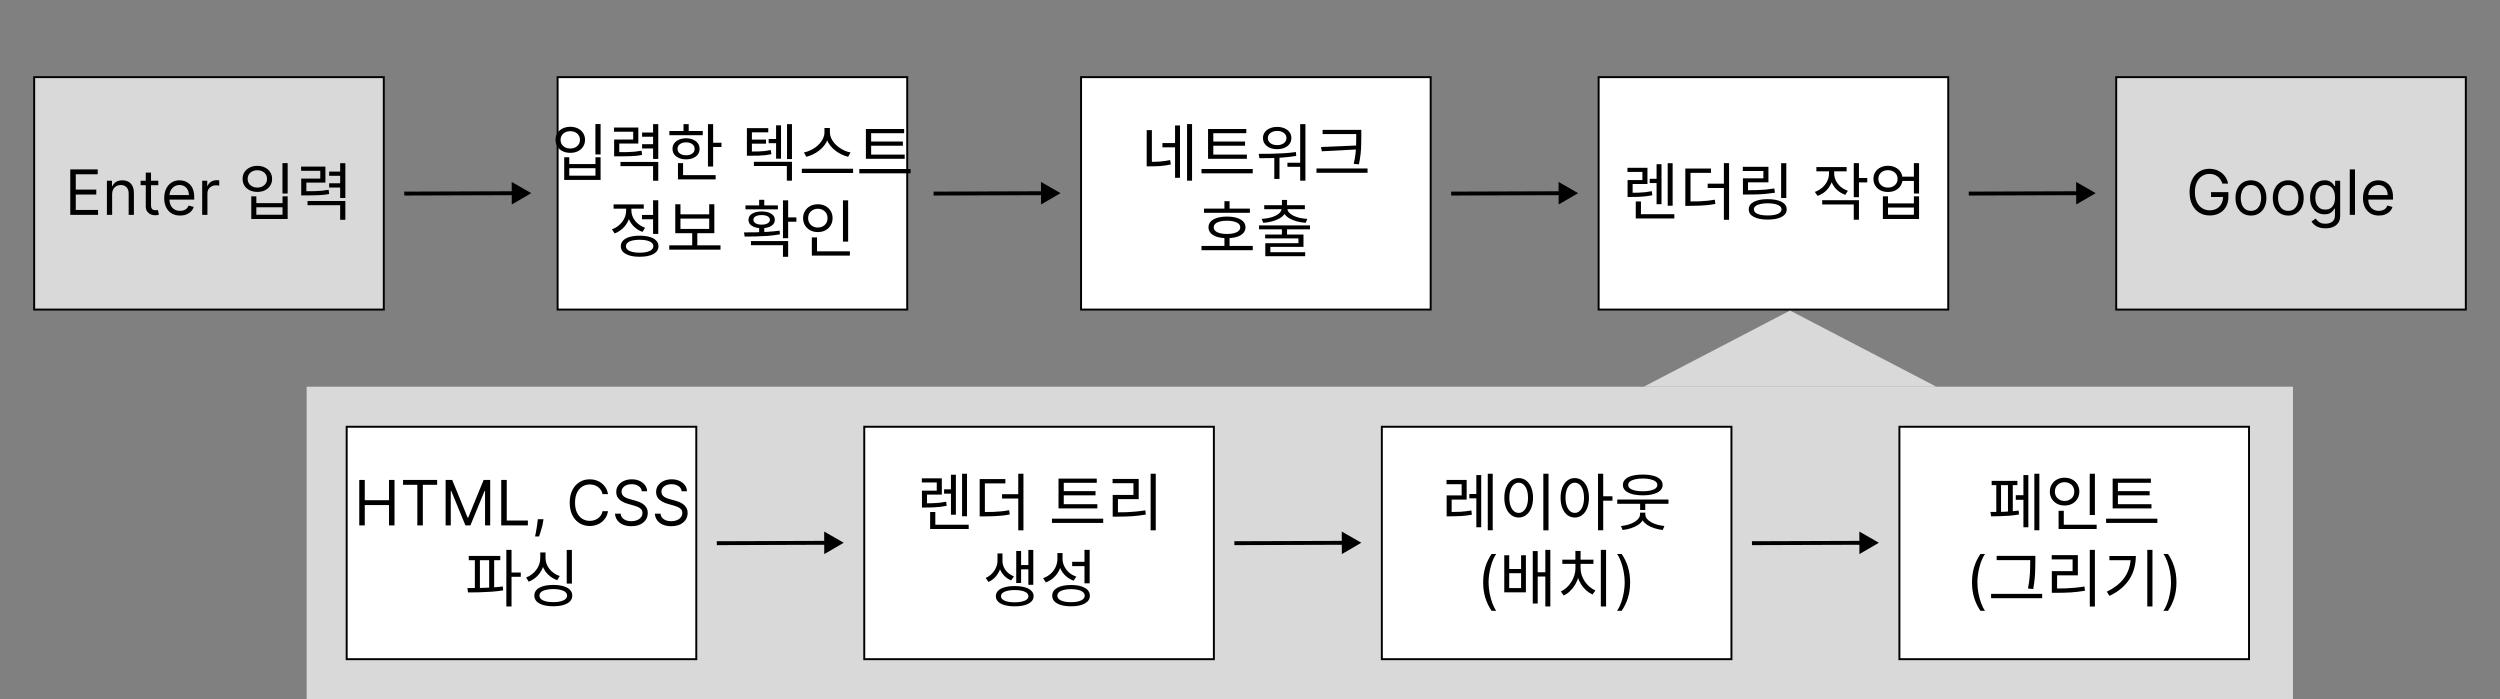<svg width="1280" height="358" viewBox="0 0 1280 358" fill="none" xmlns="http://www.w3.org/2000/svg">
<rect x="0" y="0" width="1280" height="358" fill="#808080" stroke="none"/>
<g clip-path="url(#clip0_4_105)">
<rect x="17.501" y="39.5" width="179" height="119" fill="#D9D9D9" stroke="black"/>
<path d="M35.975 110V86.727H50.021V89.227H38.793V97.091H49.293V99.591H38.793V107.5H50.202V110H35.975ZM57.418 99.5V110H54.736V92.546H57.327V95.273H57.555C57.964 94.386 58.585 93.674 59.418 93.136C60.252 92.591 61.327 92.318 62.646 92.318C63.827 92.318 64.862 92.561 65.748 93.046C66.634 93.523 67.324 94.25 67.816 95.227C68.308 96.197 68.555 97.424 68.555 98.909V110H65.873V99.091C65.873 97.72 65.517 96.651 64.805 95.886C64.093 95.114 63.115 94.727 61.873 94.727C61.017 94.727 60.252 94.913 59.577 95.284C58.911 95.655 58.384 96.197 57.998 96.909C57.611 97.621 57.418 98.485 57.418 99.5ZM81.046 92.546V94.818H72.001V92.546H81.046ZM74.637 88.364H77.319V105C77.319 105.758 77.429 106.326 77.648 106.705C77.876 107.076 78.164 107.326 78.512 107.455C78.868 107.576 79.243 107.636 79.637 107.636C79.933 107.636 80.175 107.621 80.364 107.591C80.554 107.553 80.705 107.523 80.819 107.5L81.364 109.909C81.183 109.977 80.929 110.045 80.603 110.114C80.277 110.189 79.864 110.227 79.364 110.227C78.607 110.227 77.864 110.064 77.137 109.739C76.417 109.413 75.819 108.917 75.342 108.25C74.872 107.583 74.637 106.742 74.637 105.727V88.364ZM92.211 110.364C90.529 110.364 89.078 109.992 87.859 109.25C86.647 108.5 85.711 107.455 85.052 106.114C84.4 104.765 84.075 103.197 84.075 101.409C84.075 99.621 84.4 98.046 85.052 96.682C85.711 95.311 86.628 94.242 87.802 93.477C88.984 92.704 90.362 92.318 91.938 92.318C92.847 92.318 93.745 92.47 94.631 92.773C95.518 93.076 96.325 93.568 97.052 94.25C97.779 94.924 98.359 95.818 98.79 96.932C99.222 98.046 99.438 99.417 99.438 101.045V102.182H85.984V99.864H96.711C96.711 98.879 96.514 98 96.12 97.227C95.734 96.454 95.181 95.845 94.461 95.398C93.749 94.951 92.908 94.727 91.938 94.727C90.87 94.727 89.946 94.992 89.165 95.523C88.393 96.046 87.798 96.727 87.381 97.568C86.965 98.409 86.756 99.311 86.756 100.273V101.818C86.756 103.136 86.984 104.254 87.438 105.17C87.9 106.08 88.54 106.773 89.359 107.25C90.177 107.72 91.128 107.955 92.211 107.955C92.915 107.955 93.552 107.856 94.12 107.659C94.696 107.455 95.192 107.152 95.609 106.75C96.025 106.341 96.347 105.833 96.575 105.227L99.165 105.955C98.893 106.833 98.434 107.606 97.79 108.273C97.147 108.932 96.351 109.447 95.404 109.818C94.457 110.182 93.393 110.364 92.211 110.364ZM103.518 110V92.546H106.109V95.182H106.291C106.609 94.318 107.184 93.617 108.018 93.079C108.851 92.542 109.791 92.273 110.836 92.273C111.033 92.273 111.279 92.276 111.575 92.284C111.87 92.292 112.094 92.303 112.245 92.318V95.046C112.154 95.023 111.946 94.989 111.62 94.943C111.302 94.89 110.965 94.864 110.609 94.864C109.76 94.864 109.003 95.042 108.336 95.398C107.677 95.746 107.154 96.231 106.768 96.852C106.389 97.466 106.2 98.167 106.2 98.954V110H103.518ZM144.625 83.536H147.281V99.088H144.625V83.536ZM128.657 100.528H131.249V104.016H144.657V100.528H147.281V112.112H128.657V100.528ZM131.249 106.128V109.936H144.657V106.128H131.249ZM131.761 84.912C133.233 84.912 134.535 85.2 135.665 85.776C136.796 86.331 137.681 87.109 138.321 88.112C138.983 89.115 139.313 90.277 139.313 91.6C139.313 92.901 138.983 94.064 138.321 95.088C137.681 96.091 136.796 96.869 135.665 97.424C134.535 97.979 133.233 98.256 131.761 98.256C130.311 98.256 129.009 97.979 127.857 97.424C126.727 96.869 125.831 96.091 125.169 95.088C124.529 94.064 124.209 92.901 124.209 91.6C124.209 90.277 124.529 89.115 125.169 88.112C125.831 87.109 126.727 86.331 127.857 85.776C129.009 85.2 130.311 84.912 131.761 84.912ZM131.761 87.152C130.801 87.152 129.948 87.344 129.201 87.728C128.455 88.091 127.868 88.613 127.441 89.296C127.015 89.957 126.801 90.725 126.801 91.6C126.801 92.453 127.015 93.221 127.441 93.904C127.868 94.565 128.455 95.088 129.201 95.472C129.948 95.856 130.801 96.048 131.761 96.048C132.721 96.048 133.575 95.856 134.321 95.472C135.068 95.088 135.655 94.565 136.081 93.904C136.508 93.221 136.721 92.453 136.721 91.6C136.721 90.725 136.508 89.957 136.081 89.296C135.655 88.613 135.068 88.091 134.321 87.728C133.575 87.344 132.721 87.152 131.761 87.152ZM154.223 97.904H156.271C158.17 97.904 159.791 97.893 161.135 97.872C162.5 97.829 163.738 97.755 164.847 97.648C165.978 97.541 167.119 97.381 168.271 97.168L168.527 99.344C167.652 99.493 166.788 99.621 165.935 99.728C165.082 99.813 164.186 99.877 163.247 99.92C162.308 99.963 161.274 99.995 160.143 100.016C159.012 100.037 157.722 100.048 156.271 100.048H154.223V97.904ZM154.159 85.296H166.607V93.488H156.847V99.184H154.223V91.44H163.983V87.44H154.159V85.296ZM174.159 83.568H176.815V101.36H174.159V83.568ZM168.527 87.856H174.767V90H168.527V87.856ZM168.527 93.84H174.767V96.016H168.527V93.84ZM157.455 102.896H176.815V112.528H174.159V105.072H157.455V102.896Z" fill="black"/>
<path d="M272 98.89L261.981 93.15L262.02 104.697L272 98.89ZM207.001 99.11L207.004 100.11L263.004 99.921L263 98.921L262.997 97.921L206.997 98.11L207.001 99.11Z" fill="black"/>
<rect x="285.5" y="39.5" width="179" height="119" fill="white" stroke="black"/>
<path d="M304.844 63.536H307.5V79.088H304.844V63.536ZM288.876 80.528H291.468V84.016H304.876V80.528H307.5V92.112H288.876V80.528ZM291.468 86.128V89.936H304.876V86.128H291.468ZM291.98 64.912C293.452 64.912 294.753 65.2 295.884 65.776C297.015 66.331 297.9 67.109 298.54 68.112C299.201 69.115 299.532 70.277 299.532 71.6C299.532 72.901 299.201 74.064 298.54 75.088C297.9 76.091 297.015 76.869 295.884 77.424C294.753 77.979 293.452 78.256 291.98 78.256C290.529 78.256 289.228 77.979 288.076 77.424C286.945 76.869 286.049 76.091 285.388 75.088C284.748 74.064 284.428 72.901 284.428 71.6C284.428 70.277 284.748 69.115 285.388 68.112C286.049 67.109 286.945 66.331 288.076 65.776C289.228 65.2 290.529 64.912 291.98 64.912ZM291.98 67.152C291.02 67.152 290.167 67.344 289.42 67.728C288.673 68.091 288.087 68.613 287.66 69.296C287.233 69.957 287.02 70.725 287.02 71.6C287.02 72.453 287.233 73.221 287.66 73.904C288.087 74.565 288.673 75.088 289.42 75.472C290.167 75.856 291.02 76.048 291.98 76.048C292.94 76.048 293.793 75.856 294.54 75.472C295.287 75.088 295.873 74.565 296.3 73.904C296.727 73.221 296.94 72.453 296.94 71.6C296.94 70.725 296.727 69.957 296.3 69.296C295.873 68.613 295.287 68.091 294.54 67.728C293.793 67.344 292.94 67.152 291.98 67.152ZM314.441 77.904H316.489C318.388 77.904 320.009 77.893 321.353 77.872C322.719 77.829 323.956 77.755 325.065 77.648C326.196 77.541 327.337 77.381 328.489 77.168L328.745 79.344C327.871 79.493 327.007 79.621 326.153 79.728C325.3 79.813 324.404 79.877 323.465 79.92C322.527 79.963 321.492 79.995 320.361 80.016C319.231 80.037 317.94 80.048 316.489 80.048H314.441V77.904ZM314.377 65.296H326.825V73.488H317.065V79.184H314.441V71.44H324.201V67.44H314.377V65.296ZM334.377 63.568H337.033V81.36H334.377V63.568ZM328.745 67.856H334.985V70H328.745V67.856ZM328.745 73.84H334.985V76.016H328.745V73.84ZM317.673 82.896H337.033V92.528H334.377V85.072H317.673V82.896ZM362.471 63.568H365.127V85.264H362.471V63.568ZM364.295 73.072H369.383V75.28H364.295V73.072ZM342.727 67.088H359.815V69.232H342.727V67.088ZM351.271 70.8C352.636 70.8 353.842 71.035 354.887 71.504C355.932 71.952 356.743 72.581 357.319 73.392C357.895 74.181 358.183 75.12 358.183 76.208C358.183 77.296 357.895 78.245 357.319 79.056C356.743 79.845 355.932 80.464 354.887 80.912C353.842 81.36 352.636 81.584 351.271 81.584C349.906 81.584 348.7 81.36 347.655 80.912C346.61 80.464 345.788 79.845 345.191 79.056C344.615 78.245 344.327 77.296 344.327 76.208C344.327 75.12 344.615 74.181 345.191 73.392C345.788 72.581 346.61 71.952 347.655 71.504C348.7 71.035 349.906 70.8 351.271 70.8ZM351.271 72.88C349.97 72.88 348.914 73.189 348.103 73.808C347.292 74.405 346.887 75.205 346.887 76.208C346.887 77.211 347.292 78.011 348.103 78.608C348.914 79.205 349.97 79.504 351.271 79.504C352.594 79.504 353.65 79.205 354.439 78.608C355.25 78.011 355.655 77.211 355.655 76.208C355.655 75.205 355.25 74.405 354.439 73.808C353.65 73.189 352.594 72.88 351.271 72.88ZM349.959 63.568H352.615V68.176H349.959V63.568ZM347.111 89.68H366.407V91.856H347.111V89.68ZM347.111 83.536H349.735V90.576H347.111V83.536ZM393.548 71.152H398.476V73.328H393.548V71.152ZM382.412 77.584H384.236C385.751 77.584 387.084 77.573 388.236 77.552C389.41 77.509 390.508 77.435 391.532 77.328C392.556 77.2 393.591 77.029 394.636 76.816L394.924 78.96C393.815 79.173 392.738 79.344 391.692 79.472C390.647 79.579 389.527 79.653 388.332 79.696C387.159 79.717 385.794 79.728 384.236 79.728H382.412V77.584ZM382.412 65.616H393.356V67.76H384.972V78.512H382.412V65.616ZM384.172 71.472H392.204V73.552H384.172V71.472ZM385.996 82.832H405.484V92.496H402.86V85.008H385.996V82.832ZM402.956 63.568H405.484V81.456H402.956V63.568ZM397.356 64.176H399.884V81.232H397.356V64.176ZM422.122 65.52H424.458V67.76C424.458 69.019 424.234 70.213 423.786 71.344C423.359 72.475 422.762 73.531 421.994 74.512C421.247 75.472 420.373 76.336 419.37 77.104C418.389 77.872 417.333 78.523 416.202 79.056C415.093 79.589 413.962 79.995 412.81 80.272L411.626 78.064C412.629 77.851 413.631 77.52 414.634 77.072C415.658 76.624 416.618 76.08 417.514 75.44C418.41 74.779 419.199 74.043 419.882 73.232C420.586 72.421 421.13 71.557 421.514 70.64C421.919 69.701 422.122 68.741 422.122 67.76V65.52ZM422.634 65.52H424.906V67.76C424.906 68.741 425.109 69.701 425.514 70.64C425.919 71.557 426.463 72.421 427.146 73.232C427.85 74.043 428.65 74.779 429.546 75.44C430.442 76.08 431.391 76.635 432.394 77.104C433.418 77.552 434.442 77.872 435.466 78.064L434.25 80.272C433.098 79.995 431.967 79.589 430.858 79.056C429.749 78.523 428.693 77.872 427.69 77.104C426.709 76.336 425.834 75.472 425.066 74.512C424.298 73.531 423.701 72.475 423.274 71.344C422.847 70.213 422.634 69.019 422.634 67.76V65.52ZM410.538 86.384H436.778V88.592H410.538V86.384ZM443.335 79.152H463.207V81.296H443.335V79.152ZM439.975 86.544H466.215V88.752H439.975V86.544ZM443.335 66.032H462.919V68.208H446.023V79.792H443.335V66.032ZM445.191 72.464H462.279V74.608H445.191V72.464ZM328.681 110.056H335.177V112.264H328.681V110.056ZM334.377 102.536H337.033V119.784H334.377V102.536ZM327.497 120.68C329.503 120.68 331.22 120.893 332.649 121.32C334.1 121.747 335.209 122.365 335.977 123.176C336.745 123.965 337.129 124.936 337.129 126.088C337.129 127.795 336.265 129.117 334.537 130.056C332.831 130.995 330.484 131.464 327.497 131.464C324.511 131.464 322.153 130.995 320.425 130.056C318.719 129.117 317.865 127.795 317.865 126.088C317.865 124.936 318.249 123.965 319.017 123.176C319.807 122.365 320.916 121.747 322.345 121.32C323.796 120.893 325.513 120.68 327.497 120.68ZM327.497 122.76C326.047 122.76 324.799 122.888 323.753 123.144C322.708 123.4 321.897 123.773 321.321 124.264C320.767 124.755 320.489 125.363 320.489 126.088C320.489 126.771 320.767 127.357 321.321 127.848C321.897 128.339 322.708 128.723 323.753 129C324.799 129.256 326.047 129.384 327.497 129.384C328.969 129.384 330.217 129.256 331.241 129C332.287 128.723 333.087 128.339 333.641 127.848C334.217 127.357 334.505 126.771 334.505 126.088C334.505 125.363 334.217 124.755 333.641 124.264C333.087 123.773 332.287 123.4 331.241 123.144C330.217 122.888 328.969 122.76 327.497 122.76ZM320.585 105.48H322.761V107.816C322.761 109.587 322.42 111.251 321.737 112.808C321.076 114.344 320.137 115.699 318.921 116.872C317.705 118.024 316.297 118.909 314.697 119.528L313.321 117.416C314.409 117.032 315.391 116.509 316.265 115.848C317.161 115.187 317.929 114.429 318.569 113.576C319.231 112.723 319.732 111.805 320.073 110.824C320.415 109.843 320.585 108.84 320.585 107.816V105.48ZM321.097 105.48H323.273V107.784C323.273 109.021 323.561 110.227 324.137 111.4C324.713 112.573 325.535 113.608 326.601 114.504C327.668 115.4 328.895 116.104 330.281 116.616L328.937 118.728C327.359 118.152 325.983 117.32 324.809 116.232C323.636 115.123 322.719 113.843 322.057 112.392C321.417 110.941 321.097 109.405 321.097 107.784V105.48ZM314.153 104.648H329.609V106.824H314.153V104.648ZM342.663 125.608H368.903V127.816H342.663V125.608ZM354.407 118.664H357.031V126.248H354.407V118.664ZM345.735 104.584H348.391V109.736H363.111V104.584H365.735V119.4H345.735V104.584ZM348.391 111.912V117.224H363.111V111.912H348.391ZM388.684 116.136H391.308V119.816H388.684V116.136ZM400.876 102.568H403.532V121.96H400.876V102.568ZM402.412 111.304H407.756V113.512H402.412V111.304ZM381.26 121.128L380.94 118.984C382.668 118.984 384.556 118.973 386.604 118.952C388.674 118.909 390.786 118.824 392.94 118.696C395.095 118.568 397.164 118.365 399.148 118.088L399.34 119.976C397.292 120.339 395.191 120.605 393.036 120.776C390.903 120.925 388.823 121.021 386.796 121.064C384.791 121.107 382.946 121.128 381.26 121.128ZM384.492 123.432H403.532V131.496H400.876V125.544H384.492V123.432ZM381.676 105.16H398.284V107.176H381.676V105.16ZM389.964 108.264C392.012 108.264 393.644 108.648 394.86 109.416C396.098 110.184 396.716 111.229 396.716 112.552C396.716 113.875 396.098 114.92 394.86 115.688C393.644 116.456 392.012 116.84 389.964 116.84C387.938 116.84 386.306 116.456 385.068 115.688C383.831 114.92 383.212 113.875 383.212 112.552C383.212 111.229 383.831 110.184 385.068 109.416C386.306 108.648 387.938 108.264 389.964 108.264ZM389.964 110.12C388.684 110.12 387.66 110.333 386.892 110.76C386.124 111.187 385.74 111.784 385.74 112.552C385.74 113.277 386.124 113.875 386.892 114.344C387.66 114.792 388.684 115.016 389.964 115.016C391.244 115.016 392.268 114.792 393.036 114.344C393.804 113.875 394.188 113.277 394.188 112.552C394.188 111.784 393.804 111.187 393.036 110.76C392.268 110.333 391.244 110.12 389.964 110.12ZM388.684 102.312H391.308V106.152H388.684V102.312ZM431.594 102.568H434.25V123.688H431.594V102.568ZM415.658 128.68H435.146V130.856H415.658V128.68ZM415.658 121.544H418.314V129.416H415.658V121.544ZM418.73 104.584C420.181 104.584 421.471 104.883 422.602 105.48C423.733 106.077 424.629 106.92 425.29 108.008C425.951 109.075 426.282 110.301 426.282 111.688C426.282 113.075 425.951 114.312 425.29 115.4C424.629 116.467 423.733 117.309 422.602 117.928C421.471 118.525 420.181 118.824 418.73 118.824C417.301 118.824 416.01 118.525 414.858 117.928C413.727 117.309 412.831 116.467 412.17 115.4C411.509 114.312 411.178 113.075 411.178 111.688C411.178 110.301 411.509 109.075 412.17 108.008C412.831 106.92 413.727 106.077 414.858 105.48C416.01 104.883 417.301 104.584 418.73 104.584ZM418.73 106.888C417.791 106.888 416.949 107.091 416.202 107.496C415.455 107.901 414.858 108.467 414.41 109.192C413.983 109.917 413.77 110.749 413.77 111.688C413.77 112.648 413.983 113.491 414.41 114.216C414.858 114.92 415.455 115.475 416.202 115.88C416.949 116.285 417.791 116.488 418.73 116.488C419.669 116.488 420.511 116.285 421.258 115.88C422.026 115.475 422.623 114.92 423.05 114.216C423.477 113.491 423.69 112.648 423.69 111.688C423.69 110.749 423.477 109.917 423.05 109.192C422.623 108.467 422.026 107.901 421.258 107.496C420.511 107.091 419.669 106.888 418.73 106.888Z" fill="black"/>
<path d="M543 98.89L532.981 93.15L533.02 104.697L543 98.89ZM478 99.11L478.004 100.11L534.003 99.921L534 98.921L533.997 97.921L477.997 98.11L478 99.11Z" fill="black"/>
<rect x="553.5" y="39.5" width="179" height="119" fill="white" stroke="black"/>
<path d="M587.101 66.64H589.757V83.6H587.101V66.64ZM587.101 82.864H588.957C590.642 82.864 592.296 82.811 593.917 82.704C595.56 82.576 597.288 82.32 599.101 81.936L599.485 84.208C597.586 84.613 595.794 84.88 594.109 85.008C592.445 85.115 590.728 85.168 588.957 85.168H587.101V82.864ZM607.773 63.536H610.333V92.496H607.773V63.536ZM595.165 73.264H602.365V75.44H595.165V73.264ZM601.629 64.24H604.157V91.024H601.629V64.24ZM618.523 79.152H638.395V81.296H618.523V79.152ZM615.163 86.544H641.403V88.752H615.163V86.544ZM618.523 66.032H638.107V68.208H621.211V79.792H618.523V66.032ZM620.379 72.464H637.467V74.608H620.379V72.464ZM652.44 79.696H655.096V91.6H652.44V79.696ZM665.688 63.568H668.376V92.496H665.688V63.568ZM644.824 81.008L644.472 78.768C646.307 78.768 648.291 78.757 650.424 78.736C652.579 78.693 654.776 78.608 657.016 78.48C659.256 78.352 661.421 78.139 663.512 77.84L663.672 79.824C661.517 80.187 659.331 80.453 657.112 80.624C654.893 80.795 652.739 80.901 650.648 80.944C648.557 80.987 646.616 81.008 644.824 81.008ZM659.16 83.312H666.392V85.392H659.16V83.312ZM653.912 64.976C655.341 64.976 656.6 65.221 657.688 65.712C658.776 66.181 659.629 66.843 660.248 67.696C660.867 68.528 661.176 69.52 661.176 70.672C661.176 71.824 660.867 72.827 660.248 73.68C659.629 74.533 658.776 75.195 657.688 75.664C656.6 76.133 655.341 76.368 653.912 76.368C652.504 76.368 651.245 76.133 650.136 75.664C649.048 75.195 648.195 74.533 647.576 73.68C646.957 72.827 646.648 71.824 646.648 70.672C646.648 69.52 646.957 68.528 647.576 67.696C648.195 66.843 649.048 66.181 650.136 65.712C651.245 65.221 652.504 64.976 653.912 64.976ZM653.912 67.024C652.973 67.024 652.141 67.184 651.416 67.504C650.712 67.803 650.157 68.229 649.752 68.784C649.347 69.339 649.144 69.968 649.144 70.672C649.144 71.397 649.347 72.037 649.752 72.592C650.157 73.147 650.712 73.573 651.416 73.872C652.141 74.171 652.973 74.32 653.912 74.32C654.851 74.32 655.672 74.171 656.376 73.872C657.08 73.573 657.635 73.147 658.04 72.592C658.445 72.037 658.648 71.397 658.648 70.672C658.648 69.968 658.445 69.339 658.04 68.784C657.635 68.229 657.08 67.803 656.376 67.504C655.672 67.184 654.851 67.024 653.912 67.024ZM677.174 66.48H695.51V68.656H677.174V66.48ZM674.038 86.256H700.182V88.464H674.038V86.256ZM694.39 66.48H696.982V70.032C696.982 71.44 696.96 72.859 696.918 74.288C696.896 75.696 696.8 77.2 696.63 78.8C696.459 80.379 696.171 82.16 695.766 84.144L693.11 83.888C693.536 82.032 693.835 80.325 694.006 78.768C694.198 77.189 694.304 75.685 694.326 74.256C694.368 72.827 694.39 71.419 694.39 70.032V66.48ZM695.03 74.48V76.496L676.758 77.456L676.374 75.28L695.03 74.48ZM616.443 106.792H639.963V108.968H616.443V106.792ZM615.163 125.928H641.403V128.104H615.163V125.928ZM626.907 121.32H629.531V126.76H626.907V121.32ZM628.219 110.888C630.16 110.888 631.835 111.112 633.243 111.56C634.672 111.987 635.771 112.605 636.539 113.416C637.307 114.227 637.691 115.219 637.691 116.392C637.691 117.544 637.307 118.536 636.539 119.368C635.771 120.2 634.672 120.84 633.243 121.288C631.835 121.715 630.16 121.928 628.219 121.928C626.277 121.928 624.592 121.715 623.163 121.288C621.755 120.84 620.667 120.2 619.899 119.368C619.131 118.536 618.747 117.544 618.747 116.392C618.747 115.219 619.131 114.227 619.899 113.416C620.667 112.605 621.755 111.987 623.163 111.56C624.592 111.112 626.277 110.888 628.219 110.888ZM628.219 113C626.811 113 625.595 113.139 624.571 113.416C623.568 113.672 622.789 114.056 622.235 114.568C621.701 115.059 621.435 115.667 621.435 116.392C621.435 117.096 621.701 117.704 622.235 118.216C622.789 118.728 623.568 119.123 624.571 119.4C625.595 119.656 626.811 119.784 628.219 119.784C629.627 119.784 630.832 119.656 631.835 119.4C632.837 119.123 633.616 118.728 634.171 118.216C634.725 117.704 635.003 117.096 635.003 116.392C635.003 115.667 634.725 115.059 634.171 114.568C633.616 114.056 632.837 113.672 631.835 113.416C630.832 113.139 629.627 113 628.219 113ZM626.907 103.016H629.531V108.104H626.907V103.016ZM656.344 116.968H658.968V121.32H656.344V116.968ZM644.632 115.4H670.712V117.416H644.632V115.4ZM656.344 102.376H658.968V105.864H656.344V102.376ZM656.216 106.12H658.552V106.568C658.552 107.72 658.243 108.733 657.624 109.608C657.005 110.483 656.152 111.229 655.064 111.848C653.976 112.467 652.717 112.968 651.288 113.352C649.88 113.715 648.376 113.96 646.776 114.088L645.976 112.072C647.405 111.987 648.739 111.805 649.976 111.528C651.213 111.229 652.301 110.845 653.24 110.376C654.179 109.907 654.904 109.352 655.416 108.712C655.949 108.072 656.216 107.357 656.216 106.568V106.12ZM656.792 106.12H659.096V106.568C659.096 107.357 659.363 108.072 659.896 108.712C660.429 109.352 661.165 109.907 662.104 110.376C663.043 110.845 664.12 111.229 665.336 111.528C666.573 111.805 667.907 111.987 669.336 112.072L668.536 114.088C666.936 113.96 665.421 113.715 663.992 113.352C662.584 112.968 661.336 112.467 660.248 111.848C659.181 111.229 658.339 110.483 657.72 109.608C657.101 108.733 656.792 107.72 656.792 106.568V106.12ZM647.288 105.064H668.088V107.112H647.288V105.064ZM647.768 120.072H667.384V126.408H650.424V129.896H647.832V124.52H664.792V122.056H647.768V120.072ZM647.832 129.128H668.248V131.176H647.832V129.128Z" fill="black"/>
<path d="M808 98.89L797.98 93.15L798.019 104.697L808 98.89ZM743 99.11L743.003 100.11L799.003 99.921L799 98.921L798.996 97.921L742.997 98.11L743 99.11Z" fill="black"/>
<rect x="818.5" y="39.5" width="179" height="119" fill="white" stroke="black"/>
<path d="M833.318 98.704H835.174C836.539 98.704 837.798 98.683 838.95 98.64C840.102 98.597 841.222 98.523 842.31 98.416C843.398 98.288 844.529 98.107 845.702 97.872L845.99 99.984C844.795 100.219 843.633 100.4 842.502 100.528C841.371 100.656 840.209 100.741 839.014 100.784C837.841 100.827 836.561 100.848 835.174 100.848H833.318V98.704ZM833.254 85.904H843.494V94.224H835.91V99.728H833.318V92.208H840.902V88.016H833.254V85.904ZM844.646 91.536H849.958V93.744H844.646V91.536ZM853.862 83.568H856.39V105.328H853.862V83.568ZM848.166 84.08H850.694V104.56H848.166V84.08ZM837.51 109.68H857.254V111.856H837.51V109.68ZM837.51 103.152H840.166V111.056H837.51V103.152ZM862.883 103.152H865.091C866.905 103.152 868.526 103.131 869.955 103.088C871.385 103.024 872.739 102.928 874.019 102.8C875.321 102.672 876.633 102.48 877.955 102.224L878.275 104.4C876.889 104.677 875.534 104.88 874.211 105.008C872.889 105.136 871.502 105.232 870.051 105.296C868.601 105.36 866.947 105.392 865.091 105.392H862.883V103.152ZM862.883 86.288H876.035V88.496H865.539V103.952H862.883V86.288ZM882.627 83.536H885.283V112.528H882.627V83.536ZM874.339 94.032H883.747V96.24H874.339V94.032ZM911.937 83.568H914.593V101.36H911.937V83.568ZM892.385 97.392H894.721C896.47 97.392 898.092 97.371 899.585 97.328C901.1 97.285 902.572 97.2 904.001 97.072C905.43 96.923 906.913 96.731 908.449 96.496L908.769 98.672C907.169 98.907 905.633 99.099 904.161 99.248C902.71 99.397 901.217 99.493 899.681 99.536C898.166 99.579 896.513 99.6 894.721 99.6H892.385V97.392ZM892.321 85.392H905.441V93.36H894.977V98.64H892.385V91.312H902.849V87.568H892.321V85.392ZM905.057 101.968C908.086 101.968 910.465 102.427 912.193 103.344C913.921 104.24 914.785 105.52 914.785 107.184C914.785 108.848 913.921 110.139 912.193 111.056C910.465 111.973 908.086 112.432 905.057 112.432C902.049 112.432 899.681 111.973 897.953 111.056C896.225 110.139 895.361 108.848 895.361 107.184C895.361 105.52 896.225 104.24 897.953 103.344C899.681 102.427 902.049 101.968 905.057 101.968ZM905.057 104.08C903.606 104.08 902.348 104.208 901.281 104.464C900.214 104.699 899.393 105.051 898.817 105.52C898.262 105.968 897.985 106.523 897.985 107.184C897.985 107.845 898.262 108.411 898.817 108.88C899.393 109.349 900.214 109.712 901.281 109.968C902.348 110.203 903.606 110.32 905.057 110.32C906.529 110.32 907.788 110.203 908.833 109.968C909.9 109.712 910.71 109.349 911.265 108.88C911.841 108.411 912.129 107.845 912.129 107.184C912.129 106.523 911.841 105.968 911.265 105.52C910.71 105.051 909.9 104.699 908.833 104.464C907.788 104.208 906.529 104.08 905.057 104.08ZM936.454 86.512H938.63V88.848C938.63 90.619 938.289 92.272 937.606 93.808C936.945 95.323 936.017 96.645 934.822 97.776C933.628 98.885 932.22 99.728 930.598 100.304L929.19 98.256C930.641 97.744 931.91 97.008 932.998 96.048C934.086 95.088 934.929 94 935.526 92.784C936.145 91.547 936.454 90.235 936.454 88.848V86.512ZM936.934 86.512H939.11V88.848C939.11 90.107 939.398 91.323 939.974 92.496C940.55 93.669 941.361 94.704 942.406 95.6C943.473 96.496 944.71 97.189 946.118 97.68L944.774 99.76C943.196 99.184 941.809 98.363 940.614 97.296C939.441 96.208 938.534 94.939 937.894 93.488C937.254 92.037 936.934 90.491 936.934 88.848V86.512ZM929.99 85.552H945.478V87.728H929.99V85.552ZM949.126 83.536H951.782V100.976H949.126V83.536ZM951.046 91.152H956.038V93.392H951.046V91.152ZM932.966 102.512H951.782V112.496H949.126V104.688H932.966V102.512ZM973.284 90.448H981.06V92.624H973.284V90.448ZM966.66 84.88C968.089 84.88 969.359 85.168 970.468 85.744C971.599 86.299 972.484 87.077 973.124 88.08C973.764 89.083 974.084 90.245 974.084 91.568C974.084 92.891 973.764 94.064 973.124 95.088C972.484 96.091 971.599 96.88 970.468 97.456C969.359 98.011 968.089 98.288 966.66 98.288C965.209 98.288 963.919 98.011 962.788 97.456C961.679 96.88 960.804 96.091 960.164 95.088C959.524 94.064 959.204 92.891 959.204 91.568C959.204 90.245 959.524 89.083 960.164 88.08C960.804 87.077 961.679 86.299 962.788 85.744C963.919 85.168 965.209 84.88 966.66 84.88ZM966.66 87.12C965.7 87.12 964.847 87.312 964.1 87.696C963.375 88.059 962.799 88.581 962.372 89.264C961.945 89.925 961.732 90.693 961.732 91.568C961.732 92.443 961.945 93.221 962.372 93.904C962.799 94.565 963.375 95.088 964.1 95.472C964.847 95.856 965.7 96.048 966.66 96.048C967.599 96.048 968.431 95.856 969.156 95.472C969.903 95.088 970.489 94.565 970.916 93.904C971.343 93.221 971.556 92.443 971.556 91.568C971.556 90.693 971.343 89.925 970.916 89.264C970.489 88.581 969.903 88.059 969.156 87.696C968.431 87.312 967.599 87.12 966.66 87.12ZM979.908 83.536H982.564V99.088H979.908V83.536ZM964.036 100.528H966.66V104.144H979.908V100.528H982.564V112.112H964.036V100.528ZM966.66 106.256V109.936H979.908V106.256H966.66Z" fill="black"/>
<path d="M1073 98.89L1062.98 93.15L1063.02 104.697L1073 98.89ZM1008 99.11L1008 100.11L1064 99.921L1064 98.921L1064 97.921L1008 98.11L1008 99.11Z" fill="black"/>
<rect x="1083.5" y="39.5" width="179" height="119" fill="#D9D9D9" stroke="black"/>
<path d="M1137.88 94C1137.63 93.235 1137.3 92.549 1136.89 91.943C1136.49 91.329 1136.01 90.807 1135.45 90.375C1134.9 89.943 1134.27 89.614 1133.56 89.386C1132.86 89.159 1132.09 89.046 1131.25 89.046C1129.87 89.046 1128.61 89.401 1127.49 90.114C1126.36 90.826 1125.46 91.875 1124.79 93.261C1124.13 94.648 1123.79 96.349 1123.79 98.364C1123.79 100.379 1124.13 102.08 1124.8 103.466C1125.48 104.852 1126.39 105.902 1127.54 106.614C1128.69 107.326 1129.99 107.682 1131.43 107.682C1132.76 107.682 1133.94 107.398 1134.95 106.83C1135.97 106.254 1136.77 105.443 1137.34 104.398C1137.91 103.345 1138.2 102.106 1138.2 100.682L1139.06 100.864H1132.06V98.364H1140.93V100.864C1140.93 102.78 1140.52 104.447 1139.7 105.864C1138.89 107.28 1137.77 108.379 1136.34 109.159C1134.91 109.932 1133.28 110.318 1131.43 110.318C1129.37 110.318 1127.56 109.833 1126 108.864C1124.44 107.894 1123.23 106.515 1122.36 104.727C1121.5 102.939 1121.06 100.818 1121.06 98.364C1121.06 96.523 1121.31 94.867 1121.8 93.398C1122.3 91.921 1123.01 90.663 1123.92 89.625C1124.83 88.587 1125.9 87.792 1127.14 87.239C1128.39 86.686 1129.75 86.409 1131.25 86.409C1132.47 86.409 1133.62 86.595 1134.68 86.966C1135.75 87.329 1136.7 87.849 1137.53 88.523C1138.37 89.189 1139.07 89.989 1139.63 90.921C1140.19 91.845 1140.58 92.871 1140.79 94H1137.88ZM1152.48 110.364C1150.91 110.364 1149.52 109.989 1148.33 109.239C1147.15 108.489 1146.23 107.439 1145.56 106.091C1144.9 104.742 1144.57 103.167 1144.57 101.364C1144.57 99.546 1144.9 97.958 1145.56 96.602C1146.23 95.246 1147.15 94.193 1148.33 93.443C1149.52 92.693 1150.91 92.318 1152.48 92.318C1154.06 92.318 1155.44 92.693 1156.62 93.443C1157.81 94.193 1158.73 95.246 1159.39 96.602C1160.06 97.958 1160.39 99.546 1160.39 101.364C1160.39 103.167 1160.06 104.742 1159.39 106.091C1158.73 107.439 1157.81 108.489 1156.62 109.239C1155.44 109.989 1154.06 110.364 1152.48 110.364ZM1152.48 107.955C1153.68 107.955 1154.66 107.648 1155.44 107.034C1156.21 106.42 1156.78 105.614 1157.15 104.614C1157.52 103.614 1157.71 102.53 1157.71 101.364C1157.71 100.197 1157.52 99.11 1157.15 98.102C1156.78 97.095 1156.21 96.28 1155.44 95.659C1154.66 95.038 1153.68 94.727 1152.48 94.727C1151.29 94.727 1150.3 95.038 1149.53 95.659C1148.75 96.28 1148.18 97.095 1147.81 98.102C1147.44 99.11 1147.25 100.197 1147.25 101.364C1147.25 102.53 1147.44 103.614 1147.81 104.614C1148.18 105.614 1148.75 106.42 1149.53 107.034C1150.3 107.648 1151.29 107.955 1152.48 107.955ZM1171.58 110.364C1170 110.364 1168.62 109.989 1167.43 109.239C1166.25 108.489 1165.32 107.439 1164.66 106.091C1164 104.742 1163.67 103.167 1163.67 101.364C1163.67 99.546 1164 97.958 1164.66 96.602C1165.32 95.246 1166.25 94.193 1167.43 93.443C1168.62 92.693 1170 92.318 1171.58 92.318C1173.15 92.318 1174.53 92.693 1175.71 93.443C1176.9 94.193 1177.83 95.246 1178.49 96.602C1179.15 97.958 1179.49 99.546 1179.49 101.364C1179.49 103.167 1179.15 104.742 1178.49 106.091C1177.83 107.439 1176.9 108.489 1175.71 109.239C1174.53 109.989 1173.15 110.364 1171.58 110.364ZM1171.58 107.955C1172.77 107.955 1173.76 107.648 1174.53 107.034C1175.3 106.42 1175.88 105.614 1176.25 104.614C1176.62 103.614 1176.8 102.53 1176.8 101.364C1176.8 100.197 1176.62 99.11 1176.25 98.102C1175.88 97.095 1175.3 96.28 1174.53 95.659C1173.76 95.038 1172.77 94.727 1171.58 94.727C1170.38 94.727 1169.39 95.038 1168.62 95.659C1167.85 96.28 1167.28 97.095 1166.91 98.102C1166.53 99.11 1166.35 100.197 1166.35 101.364C1166.35 102.53 1166.53 103.614 1166.91 104.614C1167.28 105.614 1167.85 106.42 1168.62 107.034C1169.39 107.648 1170.38 107.955 1171.58 107.955ZM1190.62 116.909C1189.33 116.909 1188.22 116.742 1187.28 116.409C1186.35 116.083 1185.58 115.652 1184.95 115.114C1184.34 114.583 1183.85 114.015 1183.49 113.409L1185.62 111.909C1185.87 112.227 1186.17 112.591 1186.54 113C1186.92 113.417 1187.42 113.777 1188.07 114.08C1188.72 114.39 1189.57 114.545 1190.62 114.545C1192.03 114.545 1193.2 114.205 1194.11 113.523C1195.03 112.841 1195.49 111.773 1195.49 110.318V106.773H1195.26C1195.06 107.091 1194.78 107.485 1194.42 107.955C1194.06 108.417 1193.55 108.83 1192.87 109.193C1192.21 109.549 1191.31 109.727 1190.17 109.727C1188.76 109.727 1187.5 109.394 1186.37 108.727C1185.26 108.061 1184.38 107.091 1183.73 105.818C1183.08 104.545 1182.76 103 1182.76 101.182C1182.76 99.394 1183.08 97.837 1183.7 96.511C1184.33 95.178 1185.21 94.148 1186.33 93.421C1187.45 92.686 1188.75 92.318 1190.22 92.318C1191.35 92.318 1192.25 92.508 1192.92 92.886C1193.59 93.258 1194.11 93.682 1194.47 94.159C1194.83 94.629 1195.11 95.015 1195.31 95.318H1195.58V92.546H1198.17V110.5C1198.17 112 1197.83 113.22 1197.15 114.159C1196.47 115.106 1195.56 115.799 1194.42 116.239C1193.28 116.686 1192.02 116.909 1190.62 116.909ZM1190.53 107.318C1191.61 107.318 1192.52 107.072 1193.26 106.58C1194 106.087 1194.57 105.379 1194.95 104.455C1195.34 103.53 1195.53 102.424 1195.53 101.136C1195.53 99.879 1195.34 98.769 1194.97 97.807C1194.59 96.845 1194.03 96.091 1193.28 95.546C1192.54 95 1191.62 94.727 1190.53 94.727C1189.4 94.727 1188.45 95.015 1187.69 95.591C1186.94 96.167 1186.38 96.939 1186 97.909C1185.63 98.879 1185.44 99.954 1185.44 101.136C1185.44 102.348 1185.63 103.42 1186.01 104.352C1186.4 105.277 1186.97 106.004 1187.72 106.534C1188.47 107.057 1189.41 107.318 1190.53 107.318ZM1205.76 86.727V110H1203.08V86.727H1205.76ZM1217.99 110.364C1216.31 110.364 1214.86 109.992 1213.64 109.25C1212.43 108.5 1211.49 107.455 1210.83 106.114C1210.18 104.765 1209.85 103.197 1209.85 101.409C1209.85 99.621 1210.18 98.046 1210.83 96.682C1211.49 95.311 1212.41 94.242 1213.58 93.477C1214.76 92.704 1216.14 92.318 1217.72 92.318C1218.63 92.318 1219.52 92.47 1220.41 92.773C1221.3 93.076 1222.1 93.568 1222.83 94.25C1223.56 94.924 1224.14 95.818 1224.57 96.932C1225 98.046 1225.22 99.417 1225.22 101.045V102.182H1211.76V99.864H1222.49C1222.49 98.879 1222.29 98 1221.9 97.227C1221.51 96.454 1220.96 95.845 1220.24 95.398C1219.53 94.951 1218.69 94.727 1217.72 94.727C1216.65 94.727 1215.73 94.992 1214.95 95.523C1214.17 96.046 1213.58 96.727 1213.16 97.568C1212.74 98.409 1212.54 99.311 1212.54 100.273V101.818C1212.54 103.136 1212.76 104.254 1213.22 105.17C1213.68 106.08 1214.32 106.773 1215.14 107.25C1215.96 107.72 1216.91 107.955 1217.99 107.955C1218.7 107.955 1219.33 107.856 1219.9 107.659C1220.48 107.455 1220.97 107.152 1221.39 106.75C1221.81 106.341 1222.13 105.833 1222.35 105.227L1224.95 105.955C1224.67 106.833 1224.21 107.606 1223.57 108.273C1222.93 108.932 1222.13 109.447 1221.18 109.818C1220.24 110.182 1219.17 110.364 1217.99 110.364Z" fill="black"/>
<path d="M916.5 159L995.741 200.25H837.259L916.5 159Z" fill="#D9D9D9"/>
</g>
<rect width="1017" height="160" transform="translate(157 198)" fill="#D9D9D9"/>
<rect x="177.5" y="218.5" width="179" height="119" fill="white" stroke="black"/>
<path d="M183.943 269V245.727H186.761V256.091H199.17V245.727H201.989V269H199.17V258.591H186.761V269H183.943ZM206.358 248.227V245.727H223.812V248.227H216.494V269H213.676V248.227H206.358ZM228.162 245.727H231.526L239.435 265.045H239.707L247.616 245.727H250.98V269H248.344V251.318H248.116L240.844 269H238.298L231.026 251.318H230.798V269H228.162V245.727ZM256.631 269V245.727H259.449V266.5H270.267V269H256.631ZM278.267 265.818L278.085 267.045C277.956 267.909 277.759 268.833 277.494 269.818C277.237 270.803 276.968 271.731 276.688 272.602C276.407 273.473 276.176 274.167 275.994 274.682H273.949C274.047 274.197 274.176 273.557 274.335 272.761C274.494 271.966 274.653 271.076 274.812 270.091C274.979 269.114 275.116 268.114 275.222 267.091L275.358 265.818H278.267ZM311.327 253H308.509C308.342 252.189 308.05 251.477 307.634 250.864C307.224 250.25 306.724 249.735 306.134 249.318C305.55 248.894 304.902 248.576 304.19 248.364C303.478 248.152 302.736 248.045 301.963 248.045C300.554 248.045 299.277 248.402 298.134 249.114C296.997 249.826 296.092 250.875 295.418 252.261C294.751 253.648 294.418 255.348 294.418 257.364C294.418 259.379 294.751 261.08 295.418 262.466C296.092 263.852 296.997 264.902 298.134 265.614C299.277 266.326 300.554 266.682 301.963 266.682C302.736 266.682 303.478 266.576 304.19 266.364C304.902 266.152 305.55 265.837 306.134 265.42C306.724 264.996 307.224 264.477 307.634 263.864C308.05 263.242 308.342 262.53 308.509 261.727H311.327C311.115 262.917 310.728 263.981 310.168 264.92C309.607 265.86 308.91 266.659 308.077 267.318C307.243 267.97 306.308 268.466 305.27 268.807C304.24 269.148 303.137 269.318 301.963 269.318C299.978 269.318 298.213 268.833 296.668 267.864C295.122 266.894 293.906 265.515 293.02 263.727C292.134 261.939 291.69 259.818 291.69 257.364C291.69 254.909 292.134 252.788 293.02 251C293.906 249.212 295.122 247.833 296.668 246.864C298.213 245.894 299.978 245.409 301.963 245.409C303.137 245.409 304.24 245.58 305.27 245.92C306.308 246.261 307.243 246.761 308.077 247.42C308.91 248.072 309.607 248.867 310.168 249.807C310.728 250.739 311.115 251.803 311.327 253ZM328.608 251.545C328.472 250.394 327.919 249.5 326.949 248.864C325.979 248.227 324.79 247.909 323.381 247.909C322.35 247.909 321.449 248.076 320.676 248.409C319.911 248.742 319.313 249.201 318.881 249.784C318.456 250.367 318.244 251.03 318.244 251.773C318.244 252.394 318.392 252.928 318.688 253.375C318.991 253.814 319.377 254.182 319.847 254.477C320.316 254.765 320.809 255.004 321.324 255.193C321.839 255.375 322.312 255.523 322.744 255.636L325.108 256.273C325.714 256.432 326.388 256.652 327.131 256.932C327.881 257.212 328.597 257.595 329.278 258.08C329.968 258.557 330.536 259.17 330.983 259.92C331.43 260.67 331.653 261.591 331.653 262.682C331.653 263.939 331.324 265.076 330.665 266.091C330.013 267.106 329.059 267.913 327.801 268.511C326.551 269.11 325.032 269.409 323.244 269.409C321.578 269.409 320.134 269.14 318.915 268.602C317.703 268.064 316.748 267.314 316.051 266.352C315.362 265.39 314.972 264.273 314.881 263H317.79C317.866 263.879 318.161 264.606 318.676 265.182C319.199 265.75 319.858 266.174 320.653 266.455C321.456 266.727 322.32 266.864 323.244 266.864C324.32 266.864 325.286 266.689 326.142 266.341C326.998 265.985 327.676 265.492 328.176 264.864C328.676 264.227 328.926 263.485 328.926 262.636C328.926 261.864 328.71 261.235 328.278 260.75C327.847 260.265 327.278 259.871 326.574 259.568C325.869 259.265 325.108 259 324.29 258.773L321.426 257.955C319.608 257.432 318.169 256.686 317.108 255.716C316.047 254.746 315.517 253.477 315.517 251.909C315.517 250.606 315.869 249.47 316.574 248.5C317.286 247.523 318.241 246.765 319.438 246.227C320.642 245.682 321.987 245.409 323.472 245.409C324.972 245.409 326.305 245.678 327.472 246.216C328.638 246.746 329.563 247.473 330.244 248.398C330.934 249.322 331.297 250.371 331.335 251.545H328.608ZM349.014 251.545C348.878 250.394 348.325 249.5 347.355 248.864C346.385 248.227 345.196 247.909 343.787 247.909C342.757 247.909 341.855 248.076 341.082 248.409C340.317 248.742 339.719 249.201 339.287 249.784C338.863 250.367 338.651 251.03 338.651 251.773C338.651 252.394 338.798 252.928 339.094 253.375C339.397 253.814 339.783 254.182 340.253 254.477C340.723 254.765 341.215 255.004 341.73 255.193C342.245 255.375 342.719 255.523 343.151 255.636L345.514 256.273C346.12 256.432 346.795 256.652 347.537 256.932C348.287 257.212 349.003 257.595 349.685 258.08C350.374 258.557 350.942 259.17 351.389 259.92C351.836 260.67 352.06 261.591 352.06 262.682C352.06 263.939 351.73 265.076 351.071 266.091C350.42 267.106 349.465 267.913 348.207 268.511C346.957 269.11 345.438 269.409 343.651 269.409C341.984 269.409 340.541 269.14 339.321 268.602C338.109 268.064 337.154 267.314 336.457 266.352C335.768 265.39 335.378 264.273 335.287 263H338.196C338.272 263.879 338.567 264.606 339.082 265.182C339.605 265.75 340.264 266.174 341.06 266.455C341.863 266.727 342.726 266.864 343.651 266.864C344.726 266.864 345.692 266.689 346.548 266.341C347.404 265.985 348.082 265.492 348.582 264.864C349.082 264.227 349.332 263.485 349.332 262.636C349.332 261.864 349.116 261.235 348.685 260.75C348.253 260.265 347.685 259.871 346.98 259.568C346.276 259.265 345.514 259 344.696 258.773L341.832 257.955C340.014 257.432 338.575 256.686 337.514 255.716C336.454 254.746 335.923 253.477 335.923 251.909C335.923 250.606 336.276 249.47 336.98 248.5C337.692 247.523 338.647 246.765 339.844 246.227C341.048 245.682 342.393 245.409 343.878 245.409C345.378 245.409 346.711 245.678 347.878 246.216C349.045 246.746 349.969 247.473 350.651 248.398C351.34 249.322 351.704 250.371 351.741 251.545H349.014ZM240.015 284.64H256.142V286.816H240.015V284.64ZM239.631 303.328L239.311 301.088C241.039 301.088 242.927 301.077 244.975 301.056C247.023 301.013 249.124 300.939 251.279 300.832C253.433 300.704 255.492 300.523 257.455 300.288L257.615 302.272C255.609 302.592 253.54 302.827 251.407 302.976C249.273 303.125 247.193 303.221 245.167 303.264C243.161 303.307 241.316 303.328 239.631 303.328ZM243.119 286.304H245.711V301.696H243.119V286.304ZM250.447 286.304H253.007V301.696H250.447V286.304ZM259.247 281.536H261.903V310.496H259.247V281.536ZM261.295 293.12H266.639V295.328H261.295V293.12ZM290.156 281.568H292.812V298.816H290.156V281.568ZM283.276 299.488C285.281 299.488 287.009 299.701 288.46 300.128C289.911 300.555 291.031 301.173 291.82 301.984C292.609 302.795 293.004 303.787 293.004 304.96C293.004 306.091 292.609 307.072 291.82 307.904C291.031 308.715 289.911 309.333 288.46 309.76C287.009 310.187 285.281 310.4 283.276 310.4C281.271 310.4 279.543 310.187 278.092 309.76C276.641 309.333 275.521 308.715 274.732 307.904C273.964 307.072 273.58 306.091 273.58 304.96C273.58 303.787 273.964 302.795 274.732 301.984C275.521 301.173 276.641 300.555 278.092 300.128C279.543 299.701 281.271 299.488 283.276 299.488ZM283.276 301.6C281.804 301.6 280.535 301.739 279.468 302.016C278.423 302.272 277.612 302.645 277.036 303.136C276.481 303.627 276.204 304.235 276.204 304.96C276.204 305.643 276.481 306.24 277.036 306.752C277.612 307.243 278.423 307.627 279.468 307.904C280.535 308.16 281.804 308.288 283.276 308.288C284.748 308.288 286.007 308.16 287.052 307.904C288.097 307.627 288.908 307.243 289.484 306.752C290.06 306.24 290.348 305.643 290.348 304.96C290.348 304.235 290.06 303.627 289.484 303.136C288.908 302.645 288.097 302.272 287.052 302.016C286.007 301.739 284.748 301.6 283.276 301.6ZM276.62 282.848H278.828V285.664C278.828 287.499 278.487 289.227 277.804 290.848C277.143 292.448 276.193 293.856 274.956 295.072C273.74 296.267 272.321 297.184 270.7 297.824L269.356 295.68C270.444 295.275 271.425 294.731 272.3 294.048C273.196 293.365 273.964 292.587 274.604 291.712C275.265 290.816 275.767 289.856 276.108 288.832C276.449 287.808 276.62 286.752 276.62 285.664V282.848ZM277.1 282.848H279.308V285.664C279.308 286.709 279.479 287.712 279.82 288.672C280.183 289.611 280.684 290.496 281.324 291.328C281.964 292.139 282.732 292.853 283.628 293.472C284.524 294.091 285.505 294.581 286.572 294.944L285.26 297.056C284.044 296.608 282.935 296.021 281.932 295.296C280.929 294.549 280.065 293.685 279.34 292.704C278.636 291.701 278.081 290.613 277.676 289.44C277.292 288.245 277.1 286.987 277.1 285.664V282.848Z" fill="black"/>
<path d="M432 277.89L421.98 272.151L422.019 283.697L432 277.89ZM367 278.11L367.003 279.11L423.003 278.921L423 277.921L422.996 276.921L366.997 277.11L367 278.11Z" fill="black"/>
<rect x="442.5" y="218.5" width="179" height="119" fill="white" stroke="black"/>
<path d="M472.037 257.704H473.893C475.258 257.704 476.517 257.683 477.669 257.64C478.821 257.597 479.941 257.523 481.029 257.416C482.117 257.288 483.247 257.107 484.421 256.872L484.709 258.984C483.514 259.219 482.351 259.4 481.221 259.528C480.09 259.656 478.927 259.741 477.733 259.784C476.559 259.827 475.279 259.848 473.893 259.848H472.037V257.704ZM471.973 244.904H482.213V253.224H474.629V258.728H472.037V251.208H479.621V247.016H471.973V244.904ZM483.365 250.536H488.677V252.744H483.365V250.536ZM492.581 242.568H495.109V264.328H492.581V242.568ZM486.885 243.08H489.413V263.56H486.885V243.08ZM476.229 268.68H495.973V270.856H476.229V268.68ZM476.229 262.152H478.885V270.056H476.229V262.152ZM501.602 262.152H503.81C505.623 262.152 507.245 262.131 508.674 262.088C510.103 262.024 511.458 261.928 512.738 261.8C514.039 261.672 515.351 261.48 516.674 261.224L516.994 263.4C515.607 263.677 514.253 263.88 512.93 264.008C511.607 264.136 510.221 264.232 508.77 264.296C507.319 264.36 505.666 264.392 503.81 264.392H501.602V262.152ZM501.602 245.288H514.754V247.496H504.258V262.952H501.602V245.288ZM521.346 242.536H524.002V271.528H521.346V242.536ZM513.058 253.032H522.466V255.24H513.058V253.032ZM541.96 258.152H561.832V260.296H541.96V258.152ZM538.6 265.544H564.84V267.752H538.6V265.544ZM541.96 245.032H561.544V247.208H544.648V258.792H541.96V245.032ZM543.816 251.464H560.904V253.608H543.816V251.464ZM589.125 242.536H591.749V271.528H589.125V242.536ZM569.701 262.312H572.101C573.744 262.312 575.322 262.291 576.837 262.248C578.373 262.184 579.92 262.077 581.477 261.928C583.056 261.779 584.698 261.565 586.405 261.288L586.661 263.464C584.058 263.891 581.605 264.179 579.301 264.328C576.997 264.456 574.597 264.52 572.101 264.52H569.701V262.312ZM569.637 245.224H583.013V255.56H572.389V263.144H569.701V253.416H580.325V247.4H569.637V245.224ZM510.71 283.36H512.822V287.232C512.822 288.661 512.555 290.08 512.022 291.488C511.489 292.896 510.721 294.165 509.718 295.296C508.737 296.427 507.531 297.312 506.102 297.952L504.662 295.904C505.921 295.349 506.998 294.603 507.894 293.664C508.811 292.704 509.505 291.659 509.974 290.528C510.465 289.397 510.71 288.299 510.71 287.232V283.36ZM511.158 283.36H513.27V287.232C513.27 288.277 513.494 289.323 513.942 290.368C514.411 291.392 515.083 292.32 515.958 293.152C516.854 293.963 517.91 294.613 519.126 295.104L517.718 297.152C516.331 296.597 515.147 295.808 514.166 294.784C513.185 293.76 512.438 292.597 511.926 291.296C511.414 289.995 511.158 288.64 511.158 287.232V283.36ZM526.518 281.568H529.046V299.424H526.518V281.568ZM521.91 289.312H527.35V291.488H521.91V289.312ZM520.31 282.112H522.806V298.496H520.31V282.112ZM519.542 300.064C521.526 300.064 523.233 300.267 524.662 300.672C526.113 301.077 527.233 301.675 528.022 302.464C528.811 303.232 529.206 304.16 529.206 305.248C529.206 306.336 528.811 307.264 528.022 308.032C527.233 308.821 526.113 309.419 524.662 309.824C523.233 310.229 521.526 310.432 519.542 310.432C517.558 310.432 515.841 310.229 514.39 309.824C512.939 309.419 511.819 308.821 511.03 308.032C510.262 307.264 509.878 306.336 509.878 305.248C509.878 304.16 510.262 303.232 511.03 302.464C511.819 301.675 512.939 301.077 514.39 300.672C515.841 300.267 517.558 300.064 519.542 300.064ZM519.542 302.112C517.366 302.112 515.649 302.389 514.39 302.944C513.131 303.499 512.502 304.267 512.502 305.248C512.502 306.229 513.131 306.997 514.39 307.552C515.649 308.107 517.366 308.384 519.542 308.384C520.993 308.384 522.241 308.256 523.286 308C524.331 307.765 525.131 307.413 525.686 306.944C526.262 306.475 526.55 305.909 526.55 305.248C526.55 304.267 525.921 303.499 524.662 302.944C523.425 302.389 521.718 302.112 519.542 302.112ZM541.396 283.168H543.604V286.144C543.604 288.021 543.262 289.749 542.58 291.328C541.918 292.907 540.98 294.293 539.764 295.488C538.569 296.661 537.14 297.557 535.476 298.176L534.068 296.032C535.561 295.499 536.852 294.741 537.94 293.76C539.028 292.779 539.87 291.637 540.468 290.336C541.086 289.013 541.396 287.616 541.396 286.144V283.168ZM541.876 283.168H544.02V286.048C544.02 287.413 544.318 288.704 544.916 289.92C545.513 291.136 546.334 292.213 547.38 293.152C548.446 294.069 549.684 294.763 551.092 295.232L549.652 297.312C548.094 296.715 546.729 295.872 545.556 294.784C544.382 293.696 543.476 292.405 542.836 290.912C542.196 289.419 541.876 287.797 541.876 286.048V283.168ZM555.252 281.536H557.908V298.656H555.252V281.536ZM548.372 299.52C551.358 299.52 553.705 300 555.412 300.96C557.14 301.92 558.004 303.264 558.004 304.992C558.004 306.699 557.14 308.032 555.412 308.992C553.705 309.952 551.358 310.432 548.372 310.432C545.385 310.432 543.028 309.952 541.3 308.992C539.593 308.032 538.74 306.699 538.74 304.992C538.74 303.264 539.593 301.92 541.3 300.96C543.028 300 545.385 299.52 548.372 299.52ZM548.372 301.632C546.921 301.632 545.673 301.771 544.628 302.048C543.582 302.304 542.772 302.688 542.196 303.2C541.641 303.691 541.364 304.288 541.364 304.992C541.364 305.675 541.641 306.272 542.196 306.784C542.772 307.275 543.582 307.659 544.628 307.936C545.673 308.192 546.921 308.32 548.372 308.32C549.844 308.32 551.092 308.192 552.116 307.936C553.161 307.659 553.961 307.275 554.516 306.784C555.092 306.272 555.38 305.675 555.38 304.992C555.38 304.288 555.092 303.691 554.516 303.2C553.961 302.688 553.161 302.304 552.116 302.048C551.092 301.771 549.844 301.632 548.372 301.632ZM548.948 287.648H555.796V289.856H548.948V287.648Z" fill="black"/>
<path d="M696.999 277.89L686.98 272.151L687.019 283.697L696.999 277.89ZM632 278.11L632.003 279.11L688.003 278.921L687.999 277.921L687.996 276.921L631.996 277.11L632 278.11Z" fill="black"/>
<rect x="707.499" y="218.5" width="179" height="119" fill="white" stroke="black"/>
<path d="M740.684 262.152H742.604C744.354 262.152 746.082 262.109 747.788 262.024C749.516 261.917 751.372 261.693 753.356 261.352L753.58 263.528C751.554 263.891 749.666 264.125 747.916 264.232C746.188 264.317 744.418 264.36 742.604 264.36H740.684V262.152ZM740.62 245.736H750.924V255.784H743.244V263.08H740.684V253.64H748.364V247.912H740.62V245.736ZM761.74 242.536H764.268V271.496H761.74V242.536ZM752.3 252.936H757.004V255.144H752.3V252.936ZM755.884 243.24H758.38V269.96H755.884V243.24ZM790.186 242.536H792.842V271.528H790.186V242.536ZM777.578 244.776C779.007 244.776 780.266 245.192 781.354 246.024C782.463 246.835 783.327 247.997 783.946 249.512C784.586 251.027 784.906 252.808 784.906 254.856C784.906 256.904 784.586 258.685 783.946 260.2C783.327 261.715 782.463 262.888 781.354 263.72C780.266 264.552 779.007 264.968 777.578 264.968C776.148 264.968 774.879 264.552 773.77 263.72C772.66 262.888 771.786 261.715 771.146 260.2C770.527 258.685 770.218 256.904 770.218 254.856C770.218 252.808 770.527 251.027 771.146 249.512C771.786 247.997 772.66 246.835 773.77 246.024C774.879 245.192 776.148 244.776 777.578 244.776ZM777.578 247.144C776.618 247.144 775.775 247.464 775.05 248.104C774.346 248.723 773.791 249.619 773.386 250.792C772.98 251.944 772.778 253.299 772.778 254.856C772.778 256.413 772.98 257.779 773.386 258.952C773.791 260.104 774.346 261 775.05 261.64C775.775 262.28 776.618 262.6 777.578 262.6C778.516 262.6 779.338 262.28 780.042 261.64C780.767 261 781.332 260.104 781.738 258.952C782.143 257.779 782.346 256.413 782.346 254.856C782.346 253.299 782.143 251.944 781.738 250.792C781.332 249.619 780.767 248.723 780.042 248.104C779.338 247.464 778.516 247.144 777.578 247.144ZM806.279 244.776C807.709 244.776 808.967 245.192 810.055 246.024C811.143 246.835 811.997 247.997 812.615 249.512C813.234 251.027 813.543 252.808 813.543 254.856C813.543 256.904 813.234 258.685 812.615 260.2C811.997 261.715 811.143 262.888 810.055 263.72C808.967 264.552 807.709 264.968 806.279 264.968C804.871 264.968 803.613 264.552 802.503 263.72C801.415 262.888 800.562 261.715 799.943 260.2C799.325 258.685 799.015 256.904 799.015 254.856C799.015 252.808 799.325 251.027 799.943 249.512C800.562 247.997 801.415 246.835 802.503 246.024C803.613 245.192 804.871 244.776 806.279 244.776ZM806.279 247.144C805.362 247.144 804.541 247.464 803.815 248.104C803.111 248.723 802.557 249.619 802.151 250.792C801.746 251.944 801.543 253.299 801.543 254.856C801.543 256.413 801.746 257.779 802.151 258.952C802.557 260.104 803.111 261 803.815 261.64C804.541 262.28 805.373 262.6 806.311 262.6C807.229 262.6 808.039 262.28 808.743 261.64C809.469 261 810.023 260.104 810.407 258.952C810.813 257.779 811.015 256.413 811.015 254.856C811.015 253.299 810.813 251.944 810.407 250.792C810.023 249.619 809.469 248.723 808.743 248.104C808.039 247.464 807.218 247.144 806.279 247.144ZM818.183 242.536H820.839V271.496H818.183V242.536ZM820.231 254.088H825.575V256.328H820.231V254.088ZM828.037 255.752H854.245V257.96H828.037V255.752ZM839.749 256.712H842.373V261.128H839.749V256.712ZM839.685 262.472H841.957V263.368C841.957 264.456 841.669 265.459 841.093 266.376C840.517 267.272 839.706 268.072 838.661 268.776C837.615 269.459 836.421 270.013 835.077 270.44C833.733 270.888 832.303 271.197 830.789 271.368L829.925 269.32C831.247 269.192 832.495 268.957 833.669 268.616C834.842 268.275 835.877 267.837 836.773 267.304C837.669 266.771 838.373 266.173 838.885 265.512C839.418 264.829 839.685 264.115 839.685 263.368V262.472ZM840.165 262.472H842.405V263.368C842.405 264.157 842.661 264.883 843.173 265.544C843.706 266.205 844.421 266.803 845.317 267.336C846.234 267.848 847.279 268.275 848.453 268.616C849.626 268.957 850.863 269.192 852.165 269.32L851.333 271.368C849.818 271.197 848.389 270.888 847.045 270.44C845.701 270.013 844.506 269.469 843.461 268.808C842.437 268.125 841.626 267.325 841.029 266.408C840.453 265.491 840.165 264.477 840.165 263.368V262.472ZM841.093 242.984C843.183 242.984 844.986 243.187 846.501 243.592C848.037 243.997 849.21 244.605 850.021 245.416C850.853 246.205 851.269 247.165 851.269 248.296C851.269 249.405 850.853 250.355 850.021 251.144C849.21 251.933 848.037 252.541 846.501 252.968C844.986 253.395 843.183 253.608 841.093 253.608C839.002 253.608 837.189 253.395 835.653 252.968C834.138 252.541 832.965 251.933 832.133 251.144C831.322 250.355 830.917 249.405 830.917 248.296C830.917 247.165 831.322 246.205 832.133 245.416C832.965 244.605 834.138 243.997 835.653 243.592C837.189 243.187 839.002 242.984 841.093 242.984ZM841.093 245C839.557 245 838.234 245.139 837.125 245.416C836.015 245.672 835.151 246.045 834.533 246.536C833.935 247.005 833.637 247.592 833.637 248.296C833.637 248.979 833.935 249.565 834.533 250.056C835.151 250.525 836.015 250.888 837.125 251.144C838.234 251.4 839.557 251.528 841.093 251.528C842.65 251.528 843.983 251.4 845.093 251.144C846.202 250.888 847.055 250.525 847.653 250.056C848.25 249.565 848.549 248.979 848.549 248.296C848.549 247.592 848.25 247.005 847.653 246.536C847.055 246.045 846.202 245.672 845.093 245.416C843.983 245.139 842.65 245 841.093 245ZM759.377 298.182C759.377 295.318 759.748 292.686 760.491 290.284C761.241 287.875 762.309 285.659 763.695 283.636H766.059C765.513 284.386 765.002 285.311 764.525 286.409C764.055 287.5 763.642 288.701 763.286 290.011C762.93 291.314 762.65 292.663 762.445 294.057C762.248 295.451 762.15 296.826 762.15 298.182C762.15 299.985 762.324 301.814 762.673 303.67C763.021 305.527 763.491 307.25 764.082 308.841C764.673 310.432 765.332 311.727 766.059 312.727H763.695C762.309 310.705 761.241 308.492 760.491 306.091C759.748 303.682 759.377 301.045 759.377 298.182ZM770.186 284.288H772.714V291.328H778.794V284.288H781.258V303.264H770.186V284.288ZM772.714 293.472V301.088H778.794V293.472H772.714ZM791.21 281.536H793.77V310.496H791.21V281.536ZM786.57 292.992H792.138V295.2H786.57V292.992ZM784.778 282.144H787.306V309.024H784.778V282.144ZM819.623 281.536H822.311V310.496H819.623V281.536ZM806.631 288.416H808.775V290.912C808.775 292.448 808.573 293.941 808.167 295.392C807.762 296.821 807.186 298.155 806.439 299.392C805.714 300.629 804.85 301.717 803.847 302.656C802.866 303.595 801.789 304.341 800.615 304.896L799.143 302.848C800.21 302.357 801.191 301.696 802.087 300.864C803.005 300.032 803.794 299.093 804.455 298.048C805.138 296.981 805.671 295.84 806.055 294.624C806.439 293.408 806.631 292.171 806.631 290.912V288.416ZM807.111 288.416H809.255V290.912C809.255 292.107 809.447 293.291 809.831 294.464C810.215 295.616 810.749 296.704 811.431 297.728C812.114 298.731 812.914 299.627 813.831 300.416C814.749 301.205 815.751 301.845 816.839 302.336L815.367 304.384C814.194 303.851 813.106 303.136 812.103 302.24C811.101 301.323 810.226 300.277 809.479 299.104C808.733 297.909 808.146 296.619 807.719 295.232C807.314 293.845 807.111 292.405 807.111 290.912V288.416ZM799.911 286.56H815.847V288.704H799.911V286.56ZM806.599 282.08H809.255V287.744H806.599V282.08ZM834.619 298.182C834.619 301.045 834.244 303.682 833.494 306.091C832.751 308.492 831.687 310.705 830.3 312.727H827.937C828.482 311.977 828.99 311.053 829.459 309.955C829.937 308.864 830.353 307.667 830.709 306.364C831.066 305.053 831.342 303.701 831.539 302.307C831.744 300.905 831.846 299.53 831.846 298.182C831.846 296.379 831.672 294.549 831.323 292.693C830.975 290.837 830.505 289.114 829.914 287.523C829.323 285.932 828.664 284.636 827.937 283.636H830.3C831.687 285.659 832.751 287.875 833.494 290.284C834.244 292.686 834.619 295.318 834.619 298.182Z" fill="black"/>
<path d="M961.999 277.89L951.979 272.151L952.018 283.697L961.999 277.89ZM896.999 278.11L897.003 279.11L953.002 278.921L952.999 277.921L952.996 276.921L896.996 277.11L896.999 278.11Z" fill="black"/>
<rect x="972.499" y="218.5" width="179" height="119" fill="white" stroke="black"/>
<path d="M1041.59 242.536H1044.15V271.496H1041.59V242.536ZM1032.08 253.544H1036.85V255.912H1032.08V253.544ZM1035.99 243.24H1038.51V269.96H1035.99V243.24ZM1019.73 246.216H1032.91V248.392H1019.73V246.216ZM1019.44 264.36L1019.12 262.12C1020.08 262.12 1021.16 262.12 1022.35 262.12C1023.55 262.099 1024.8 262.067 1026.1 262.024C1027.4 261.96 1028.69 261.885 1029.97 261.8C1031.25 261.693 1032.45 261.565 1033.55 261.416L1033.75 263.4C1032.23 263.677 1030.6 263.891 1028.85 264.04C1027.12 264.168 1025.44 264.253 1023.79 264.296C1022.15 264.339 1020.7 264.36 1019.44 264.36ZM1022.1 247.624H1024.53V262.76H1022.1V247.624ZM1028.08 247.624H1030.55V262.76H1028.08V247.624ZM1069.94 242.568H1072.59V263.688H1069.94V242.568ZM1054 268.68H1073.49V270.856H1054V268.68ZM1054 261.544H1056.66V269.416H1054V261.544ZM1057.07 244.584C1058.52 244.584 1059.81 244.883 1060.94 245.48C1062.07 246.077 1062.97 246.92 1063.63 248.008C1064.29 249.075 1064.62 250.301 1064.62 251.688C1064.62 253.075 1064.29 254.312 1063.63 255.4C1062.97 256.467 1062.07 257.309 1060.94 257.928C1059.81 258.525 1058.52 258.824 1057.07 258.824C1055.64 258.824 1054.35 258.525 1053.2 257.928C1052.07 257.309 1051.17 256.467 1050.51 255.4C1049.85 254.312 1049.52 253.075 1049.52 251.688C1049.52 250.301 1049.85 249.075 1050.51 248.008C1051.17 246.92 1052.07 246.077 1053.2 245.48C1054.35 244.883 1055.64 244.584 1057.07 244.584ZM1057.07 246.888C1056.13 246.888 1055.29 247.091 1054.54 247.496C1053.8 247.901 1053.2 248.467 1052.75 249.192C1052.33 249.917 1052.11 250.749 1052.11 251.688C1052.11 252.648 1052.33 253.491 1052.75 254.216C1053.2 254.92 1053.8 255.475 1054.54 255.88C1055.29 256.285 1056.13 256.488 1057.07 256.488C1058.01 256.488 1058.85 256.285 1059.6 255.88C1060.37 255.475 1060.97 254.92 1061.39 254.216C1061.82 253.491 1062.03 252.648 1062.03 251.688C1062.03 250.749 1061.82 249.917 1061.39 249.192C1060.97 248.467 1060.37 247.901 1059.6 247.496C1058.85 247.091 1058.01 246.888 1057.07 246.888ZM1081.68 258.152H1101.55V260.296H1081.68V258.152ZM1078.32 265.544H1104.56V267.752H1078.32V265.544ZM1081.68 245.032H1101.26V247.208H1084.37V258.792H1081.68V245.032ZM1083.53 251.464H1100.62V253.608H1083.53V251.464ZM1009.66 298.182C1009.66 295.318 1010.03 292.686 1010.77 290.284C1011.52 287.875 1012.59 285.659 1013.98 283.636H1016.34C1015.79 284.386 1015.28 285.311 1014.81 286.409C1014.34 287.5 1013.92 288.701 1013.57 290.011C1013.21 291.314 1012.93 292.663 1012.73 294.057C1012.53 295.451 1012.43 296.826 1012.43 298.182C1012.43 299.985 1012.6 301.814 1012.95 303.67C1013.3 305.527 1013.77 307.25 1014.36 308.841C1014.95 310.432 1015.61 311.727 1016.34 312.727H1013.98C1012.59 310.705 1011.52 308.492 1010.77 306.091C1010.03 303.682 1009.66 301.045 1009.66 298.182ZM1022.29 284.608H1040.91V286.784H1022.29V284.608ZM1019.44 304.064H1045.59V306.272H1019.44V304.064ZM1039.47 284.608H1042.1V287.52C1042.1 288.736 1042.08 290.037 1042.03 291.424C1042.01 292.789 1041.93 294.304 1041.78 295.968C1041.63 297.632 1041.37 299.509 1041.01 301.6L1038.32 301.312C1038.71 299.349 1038.97 297.547 1039.12 295.904C1039.29 294.261 1039.39 292.747 1039.41 291.36C1039.45 289.973 1039.47 288.693 1039.47 287.52V284.608ZM1069.97 281.536H1072.59V310.528H1069.97V281.536ZM1050.54 301.312H1052.94C1054.59 301.312 1056.17 301.291 1057.68 301.248C1059.22 301.184 1060.76 301.077 1062.32 300.928C1063.9 300.779 1065.54 300.565 1067.25 300.288L1067.5 302.464C1064.9 302.891 1062.45 303.179 1060.14 303.328C1057.84 303.456 1055.44 303.52 1052.94 303.52H1050.54V301.312ZM1050.48 284.224H1063.86V294.56H1053.23V302.144H1050.54V292.416H1061.17V286.4H1050.48V284.224ZM1099.41 281.536H1102.06V310.496H1099.41V281.536ZM1090.93 284.672H1093.55C1093.55 286.763 1093.29 288.779 1092.78 290.72C1092.29 292.661 1091.51 294.507 1090.45 296.256C1089.38 297.984 1087.99 299.595 1086.29 301.088C1084.58 302.581 1082.51 303.915 1080.08 305.088L1078.67 302.944C1081.46 301.6 1083.77 300.032 1085.58 298.24C1087.39 296.448 1088.74 294.453 1089.61 292.256C1090.49 290.037 1090.93 287.648 1090.93 285.088V284.672ZM1080.01 284.672H1092.05V286.816H1080.01V284.672ZM1114.34 298.182C1114.34 301.045 1113.96 303.682 1113.21 306.091C1112.47 308.492 1111.41 310.705 1110.02 312.727H1107.66C1108.2 311.977 1108.71 311.053 1109.18 309.955C1109.66 308.864 1110.07 307.667 1110.43 306.364C1110.78 305.053 1111.06 303.701 1111.26 302.307C1111.46 300.905 1111.56 299.53 1111.56 298.182C1111.56 296.379 1111.39 294.549 1111.04 292.693C1110.69 290.837 1110.22 289.114 1109.63 287.523C1109.04 285.932 1108.38 284.636 1107.66 283.636H1110.02C1111.41 285.659 1112.47 287.875 1113.21 290.284C1113.96 292.686 1114.34 295.318 1114.34 298.182Z" fill="black"/>
<defs>
<clipPath id="clip0_4_105">
<rect width="1280" height="198" fill="white"/>
</clipPath>
</defs>
</svg>
